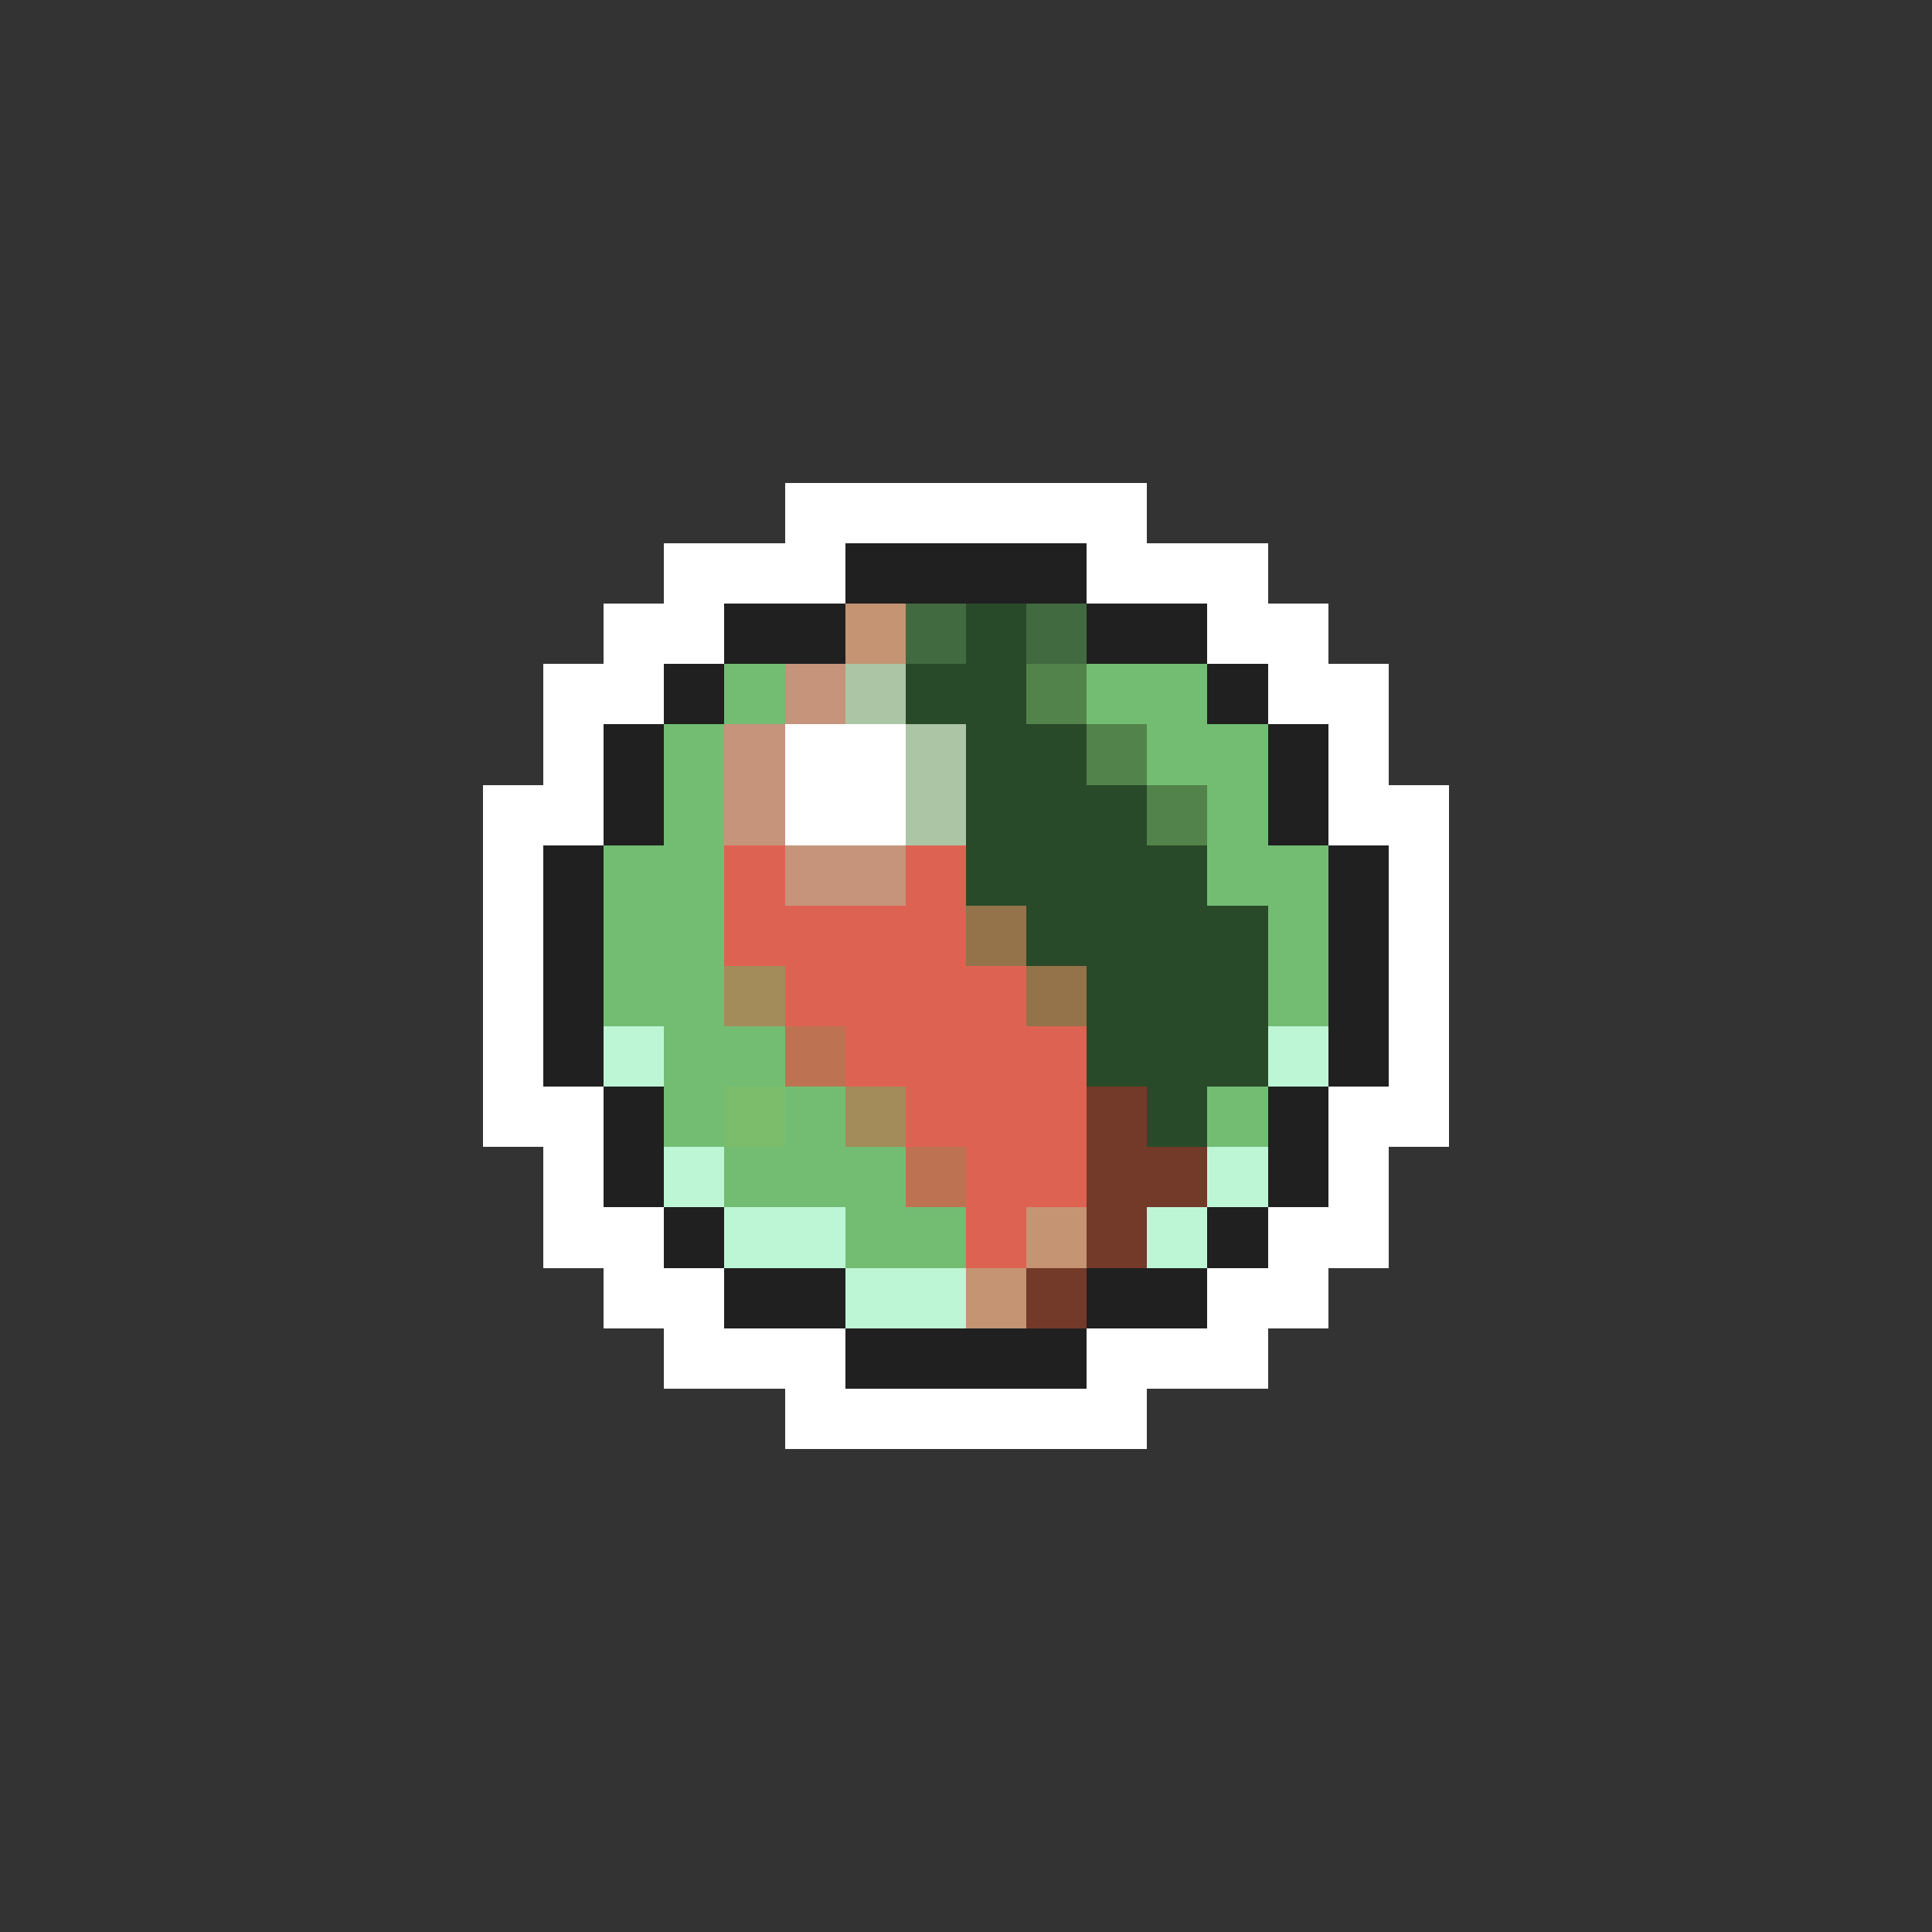 <svg xmlns="http://www.w3.org/2000/svg" viewBox="0 -0.5 32 32" shape-rendering="crispEdges">
<rect x="0" y="-0.5" width="32" height="32" fill="#333333" stroke="none"/>
<path stroke="#ffffff" d="M13 8h6M11 9h3M18 9h3M10 10h2M20 10h2M9 11h2M21 11h2M9 12h1M13 12h2M22 12h1M8 13h2M13 13h2M22 13h2M8 14h1M23 14h1M8 15h1M23 15h1M8 16h1M23 16h1M8 17h1M23 17h1M8 18h2M22 18h2M9 19h1M22 19h1M9 20h2M21 20h2M10 21h2M20 21h2M11 22h3M18 22h3M13 23h6" />
<path stroke="#202020" d="M14 9h4M12 10h2M18 10h2M11 11h1M20 11h1M10 12h1M21 12h1M10 13h1M21 13h1M9 14h1M22 14h1M9 15h1M22 15h1M9 16h1M22 16h1M9 17h1M22 17h1M10 18h1M21 18h1M10 19h1M21 19h1M11 20h1M20 20h1M12 21h2M18 21h2M14 22h4" />
<path stroke="#c59473" d="M14 10h1M17 20h1M16 21h1" />
<path stroke="#416a41" d="M15 10h1M17 10h1" />
<path stroke="#294a29" d="M16 10h1M15 11h2M16 12h2M16 13h3M16 14h4M17 15h4M18 16h3M18 17h3M19 18h1" />
<path stroke="#73bd73" d="M12 11h1M18 11h2M11 12h1M19 12h2M11 13h1M20 13h1M10 14h2M20 14h2M10 15h2M21 15h1M10 16h2M21 16h1M11 17h2M11 18h1M13 18h1M20 18h1M12 19h3M14 20h2" />
<path stroke="#c5947b" d="M13 11h1M12 12h1M12 13h1M13 14h2" />
<path stroke="#acc5a4" d="M14 11h1M15 12h1M15 13h1" />
<path stroke="#52834a" d="M17 11h1M18 12h1M19 13h1" />
<path stroke="#de6252" d="M12 14h1M15 14h1M12 15h4M13 16h4M14 17h4M15 18h3M16 19h2M16 20h1" />
<path stroke="#94734a" d="M16 15h1M17 16h1" />
<path stroke="#a48b5a" d="M12 16h1M14 18h1" />
<path stroke="#bdf6d5" d="M10 17h1M21 17h1M11 19h1M20 19h1M12 20h2M19 20h1M14 21h2" />
<path stroke="#bd7352" d="M13 17h1M15 19h1" />
<path stroke="#7bbd6a" d="M12 18h1" />
<path stroke="#733929" d="M18 18h1M18 19h2M18 20h1M17 21h1" />
</svg>